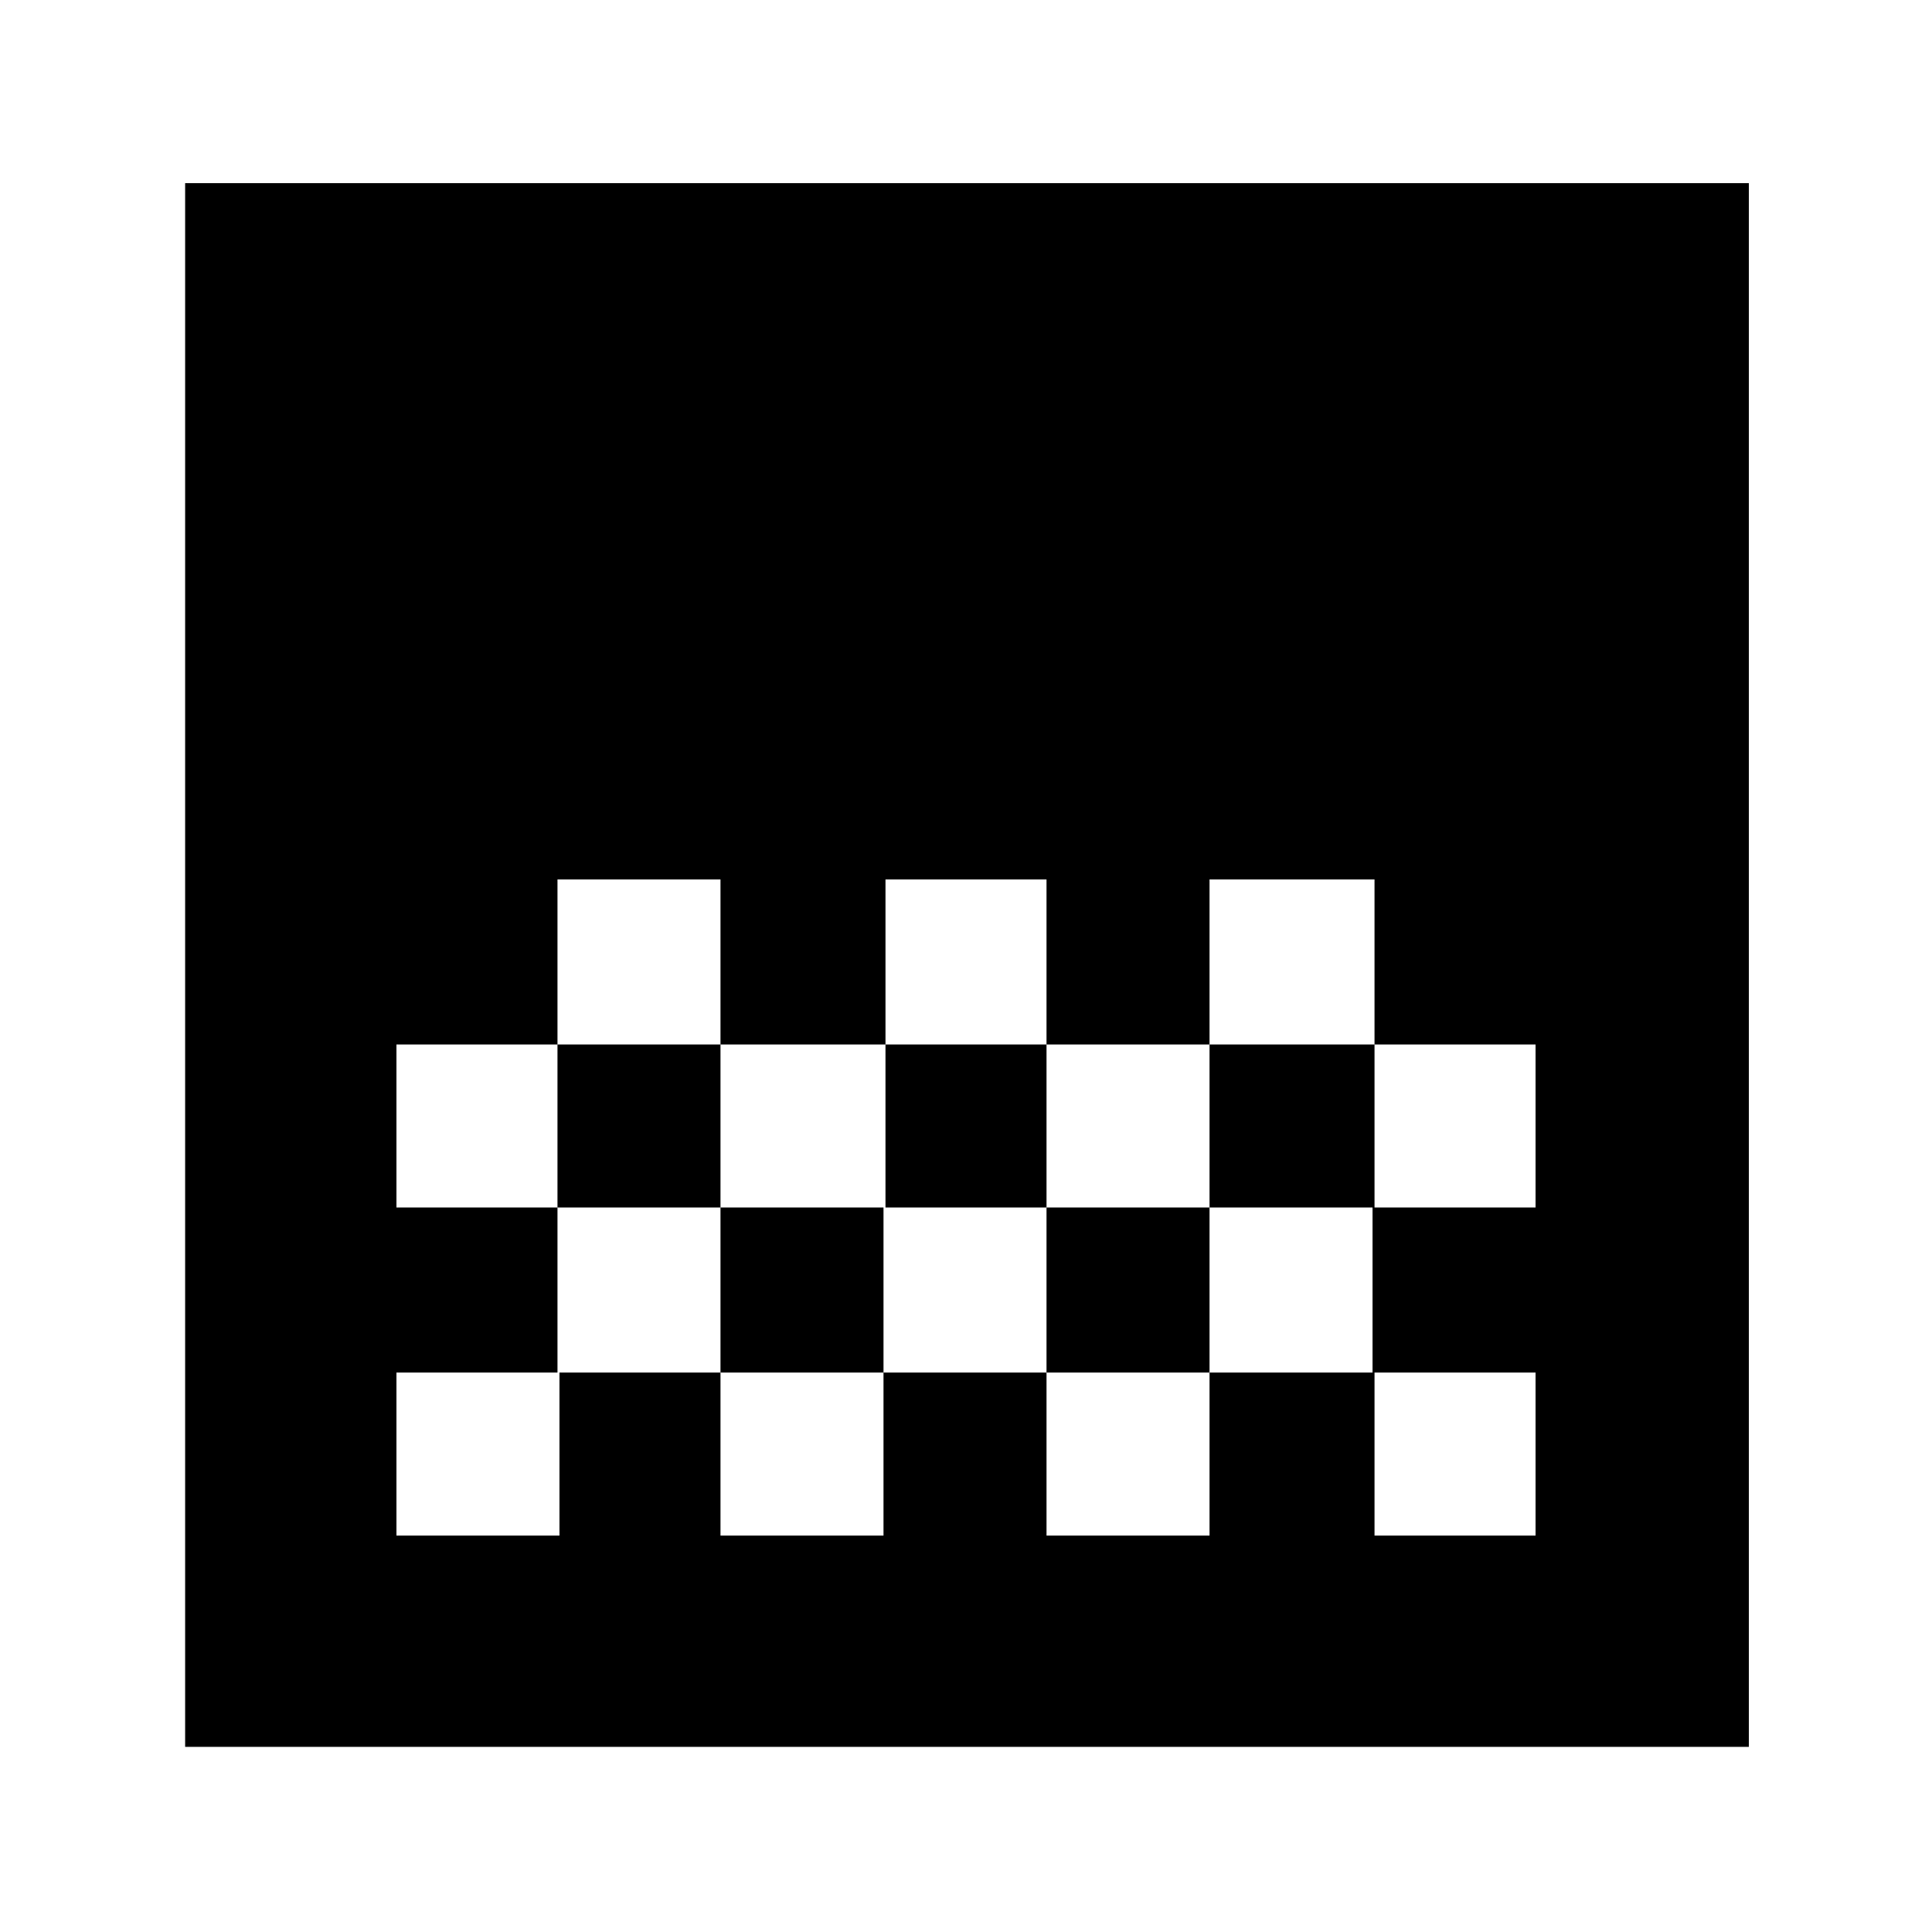 <svg xmlns="http://www.w3.org/2000/svg" height="40" width="40"><path d="M18.333 21.625H21.667V18.208H18.333ZM14.917 25H18.333V21.625H14.917ZM21.667 25H25.042V21.625H21.667ZM25.042 21.625H28.458V18.208H25.042ZM11.542 21.625H14.917V18.208H11.542ZM3.833 36.167V3.792H36.208V36.167ZM28.458 25H31.792V21.625H28.458ZM8.208 31.792H11.583V28.417H14.917V31.792H18.292V28.417H21.667V31.792H25.042V28.417H28.458V31.792H31.792V28.417H28.417V25H25.042V28.417H21.667V25H18.292V28.417H14.917V25H11.542V28.417H8.208ZM8.208 25H11.542V21.625H8.208Z"/></svg>